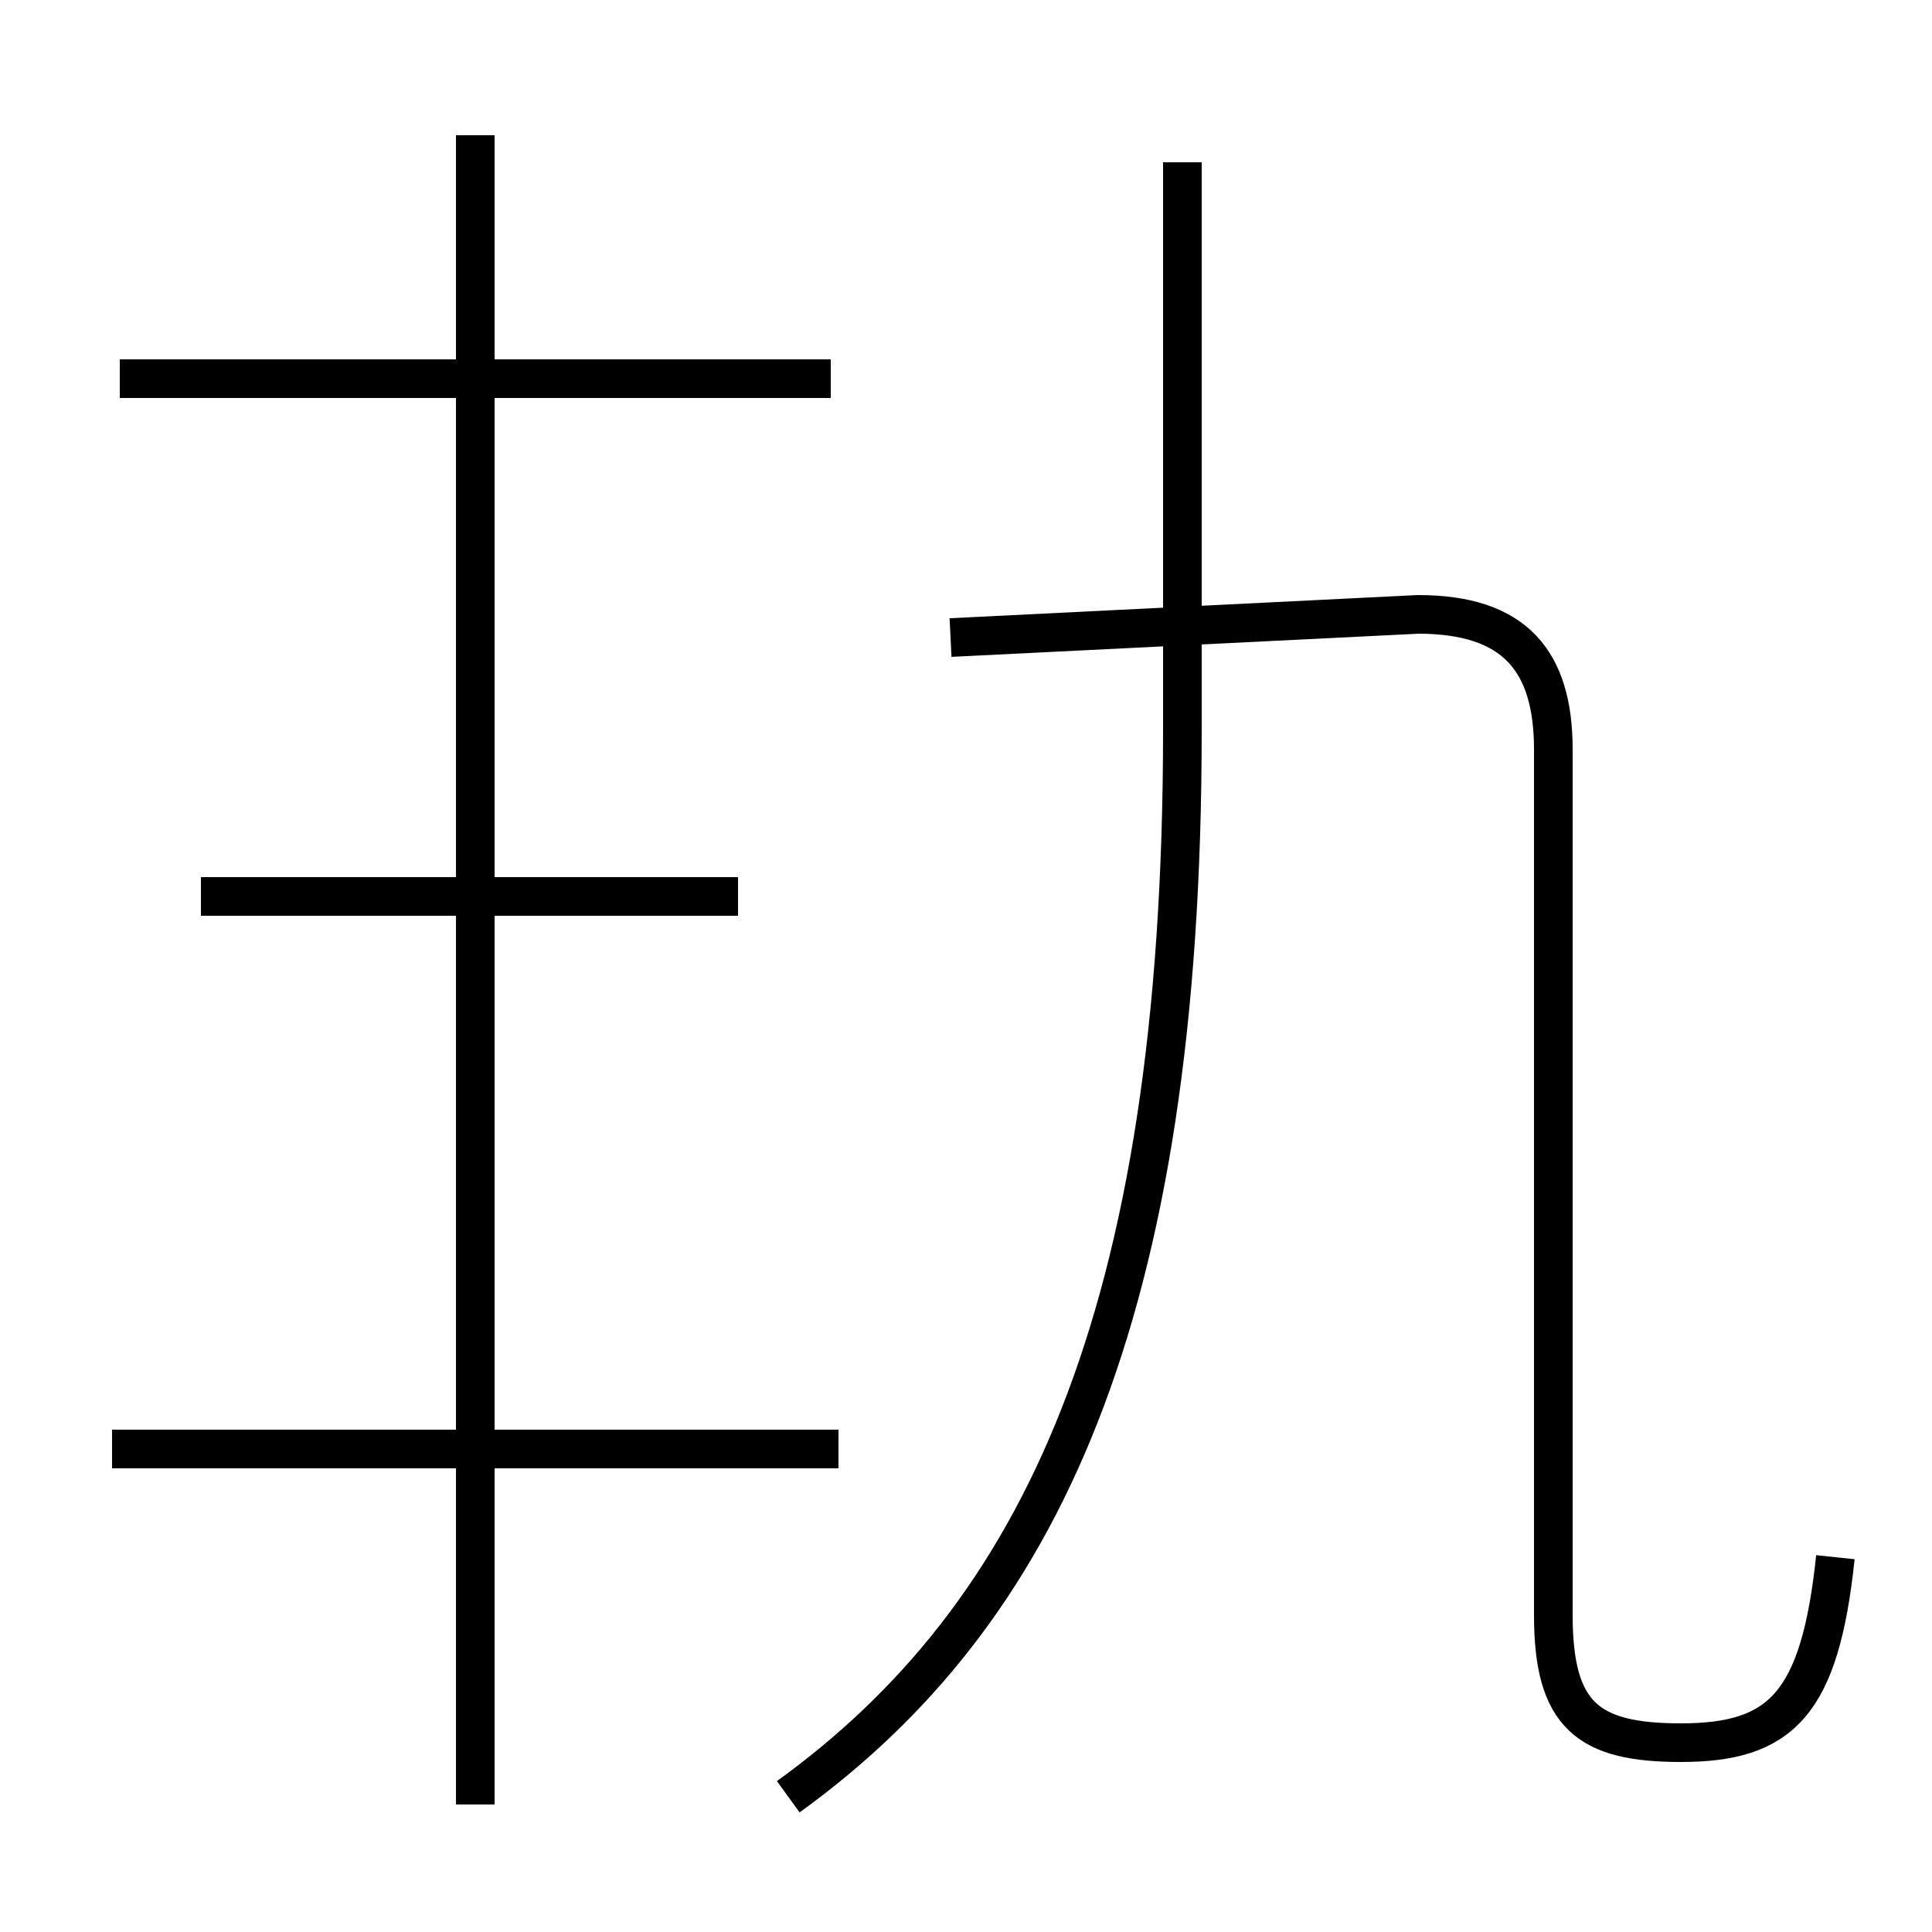 <?xml version='1.0' encoding='utf8'?>
<svg viewBox="0.0 -6.0 50.0 50.0" version="1.1" xmlns="http://www.w3.org/2000/svg">
<rect x="0.0" y="-6.0" width="50.0" height="50.0" fill="#808080" stroke="none"/>
<rect x="-1000" y="-1000" width="2000" height="2000" stroke="white" fill="white"/>
<g style="fill:white;stroke:#000000;  stroke-width:1">
<path d="M 47.5 -3.7 C 47.1 0.1 46.1 1.1 43.5 1.1 C 41.1 1.1 40.2 0.4 40.2 -2.2 L 40.2 -24.6 C 40.2 -26.9 39.2 -28.1 36.7 -28.1 L 24.6 -27.5 M 21.7 -6.5 L 2.9 -6.5 M 12.3 2.7 L 12.3 -40.5 M 19.1 -20.8 L 5.2 -20.8 M 20.4 2.5 C 26.9 -2.2 30.6 -9.9 30.6 -25.1 L 30.6 -39.8 M 21.5 -34.2 L 3.1 -34.2" transform="translate(0.0 38.0)" />
</g>
</svg>
